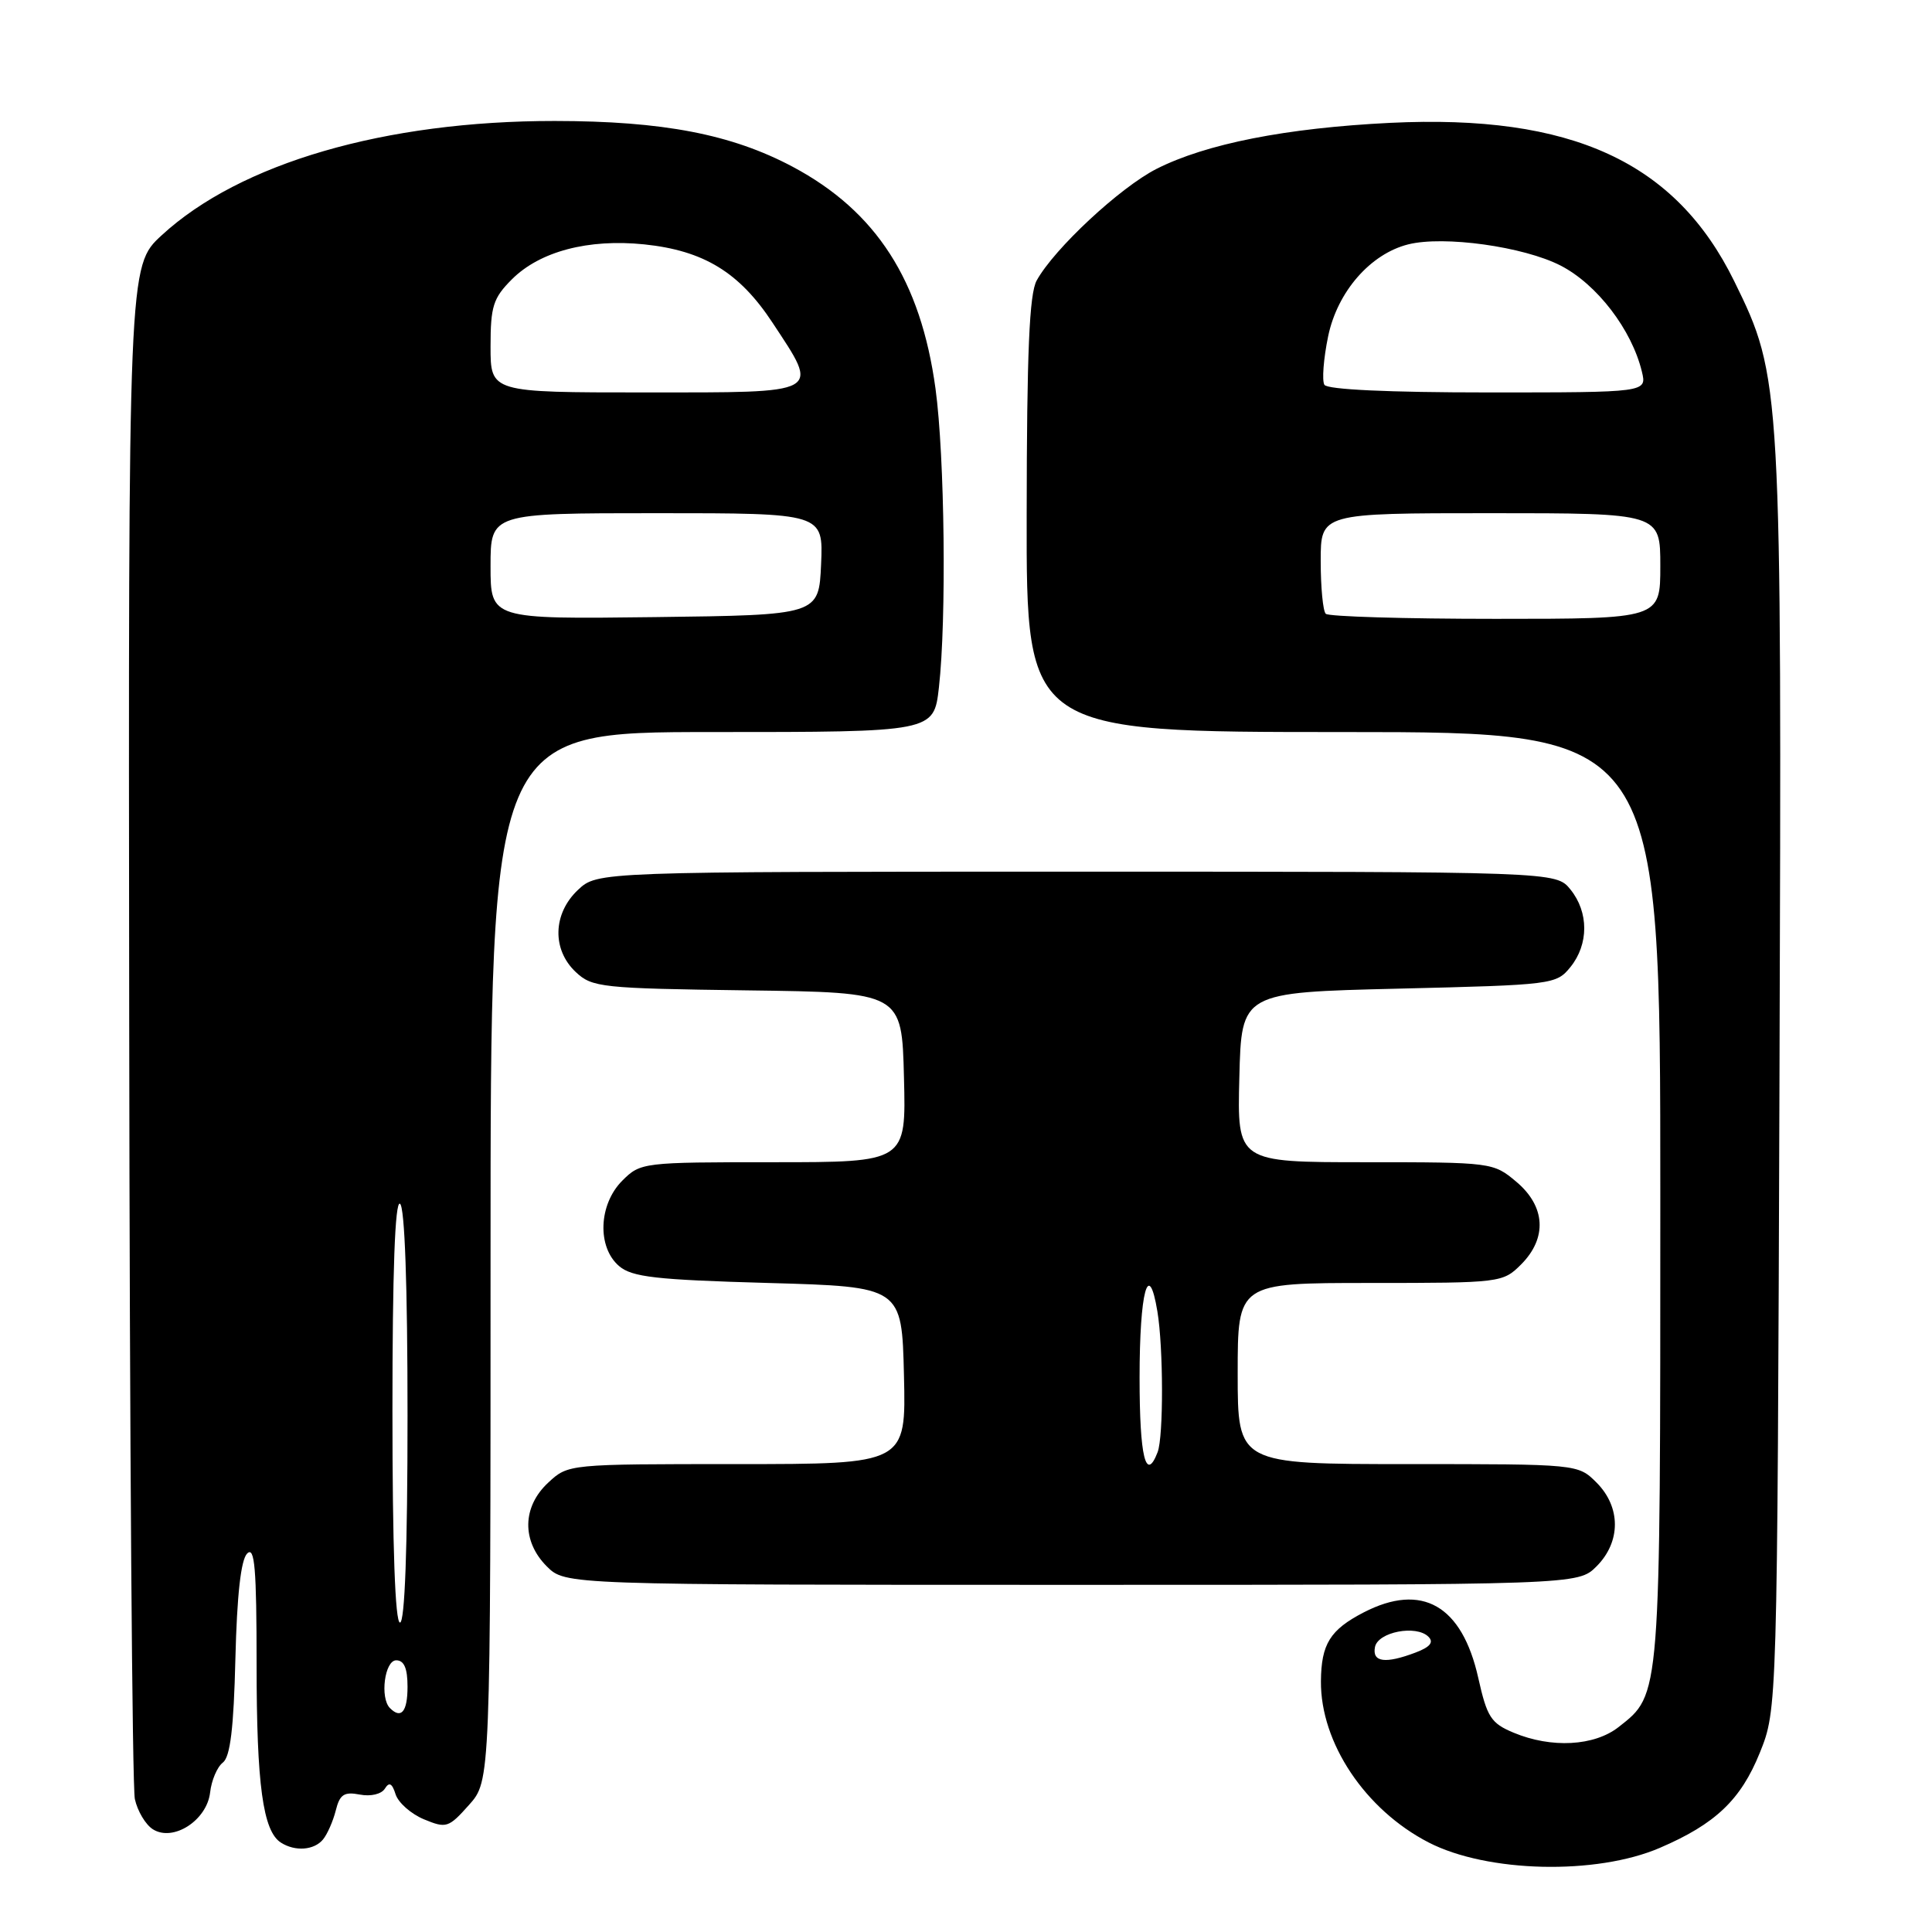 <?xml version="1.0" encoding="UTF-8" standalone="no"?>
<!DOCTYPE svg PUBLIC "-//W3C//DTD SVG 1.1//EN" "http://www.w3.org/Graphics/SVG/1.1/DTD/svg11.dtd" >
<svg xmlns="http://www.w3.org/2000/svg" xmlns:xlink="http://www.w3.org/1999/xlink" version="1.1" viewBox="0 0 256 256">
 <g >
 <path fill="currentColor"
d=" M 219.94 244.85 C 227.30 241.69 230.66 238.49 233.18 232.26 C 235.50 226.50 235.50 226.50 235.79 143.00 C 236.10 50.64 236.07 50.05 229.80 37.27 C 222.04 21.45 208.25 15.11 184.18 16.28 C 170.42 16.96 159.81 19.05 153.24 22.38 C 148.41 24.84 139.71 32.93 137.37 37.16 C 136.39 38.92 136.06 46.62 136.04 68.25 C 136.00 97.00 136.00 97.00 178.00 97.00 C 220.00 97.00 220.00 97.00 220.00 158.53 C 220.00 225.30 220.07 224.44 214.49 228.83 C 211.25 231.38 205.57 231.68 200.56 229.59 C 197.56 228.34 197.04 227.53 195.88 222.34 C 193.73 212.71 188.42 209.67 180.70 213.65 C 176.24 215.96 175.07 217.84 175.03 222.78 C 174.97 230.93 180.89 239.79 189.29 244.13 C 197.06 248.14 211.51 248.48 219.94 244.85 Z  M 42.80 243.74 C 43.37 243.05 44.13 241.32 44.49 239.90 C 45.02 237.77 45.59 237.39 47.68 237.79 C 49.13 238.07 50.55 237.73 51.00 237.00 C 51.57 236.08 51.96 236.29 52.42 237.76 C 52.78 238.87 54.47 240.36 56.18 241.07 C 59.13 242.29 59.44 242.20 62.14 239.17 C 65.00 235.97 65.00 235.97 65.00 166.48 C 65.00 97.00 65.00 97.00 94.37 97.00 C 123.74 97.00 123.74 97.00 124.41 91.10 C 125.43 82.08 125.18 60.44 123.96 51.50 C 122.00 37.15 116.11 28.00 105.04 22.10 C 96.94 17.79 87.85 16.04 73.50 16.03 C 51.03 16.02 31.80 21.61 21.42 31.18 C 17.00 35.25 17.00 35.25 17.12 135.38 C 17.18 190.44 17.52 236.80 17.87 238.39 C 18.22 239.98 19.29 241.78 20.26 242.39 C 22.95 244.09 27.41 241.21 27.84 237.52 C 28.02 235.91 28.78 234.12 29.53 233.55 C 30.51 232.79 30.97 229.00 31.19 219.80 C 31.40 211.34 31.92 206.68 32.75 205.85 C 33.75 204.85 34.00 207.79 34.00 220.56 C 34.00 236.50 34.84 242.65 37.23 244.16 C 39.11 245.36 41.62 245.17 42.80 243.74 Z  M 211.55 207.55 C 214.79 204.30 214.79 199.70 211.55 196.45 C 209.09 194.00 209.09 194.00 186.55 194.00 C 164.00 194.00 164.00 194.00 164.00 182.00 C 164.00 170.00 164.00 170.00 181.55 170.00 C 198.84 170.00 199.13 169.96 201.55 167.55 C 205.04 164.05 204.80 159.85 200.92 156.59 C 197.88 154.03 197.67 154.00 180.89 154.00 C 163.93 154.00 163.93 154.00 164.22 142.75 C 164.50 131.50 164.50 131.50 185.34 131.00 C 205.75 130.51 206.22 130.45 208.09 128.14 C 210.53 125.12 210.53 120.87 208.09 117.86 C 206.18 115.50 206.18 115.50 142.67 115.50 C 79.16 115.50 79.16 115.50 76.58 117.92 C 73.25 121.06 73.12 125.82 76.29 128.80 C 78.46 130.84 79.67 130.97 99.04 131.23 C 119.50 131.50 119.50 131.50 119.78 142.75 C 120.07 154.00 120.07 154.00 102.49 154.00 C 85.16 154.00 84.87 154.03 82.45 156.45 C 79.31 159.60 79.10 165.25 82.03 167.76 C 83.74 169.22 86.86 169.58 101.78 170.00 C 119.50 170.50 119.50 170.50 119.78 182.25 C 120.06 194.00 120.06 194.00 97.68 194.00 C 75.30 194.00 75.29 194.00 72.65 196.45 C 69.19 199.65 69.11 204.20 72.45 207.55 C 74.91 210.00 74.91 210.00 142.00 210.00 C 209.09 210.00 209.09 210.00 211.55 207.55 Z  M 182.19 218.25 C 182.57 216.24 187.66 215.26 189.28 216.88 C 190.01 217.61 189.49 218.24 187.60 218.96 C 183.57 220.49 181.80 220.26 182.19 218.25 Z  M 175.67 81.33 C 175.30 80.97 175.00 77.82 175.00 74.33 C 175.00 68.00 175.00 68.00 197.50 68.00 C 220.00 68.00 220.00 68.00 220.00 75.00 C 220.00 82.00 220.00 82.00 198.17 82.00 C 186.16 82.00 176.03 81.70 175.67 81.33 Z  M 175.49 50.99 C 175.15 50.43 175.37 47.53 175.99 44.54 C 177.22 38.65 181.58 33.64 186.60 32.38 C 191.33 31.20 201.88 32.67 206.79 35.19 C 211.62 37.68 216.22 43.69 217.56 49.25 C 218.22 52.00 218.22 52.00 197.17 52.00 C 184.01 52.00 175.88 51.62 175.49 50.99 Z  M 51.67 226.33 C 50.32 224.98 50.97 220.00 52.50 220.00 C 53.55 220.00 54.00 221.06 54.00 223.50 C 54.00 226.81 53.16 227.83 51.67 226.33 Z  M 52.00 186.94 C 52.00 168.49 52.34 159.09 53.00 159.50 C 53.63 159.89 54.00 170.34 54.00 187.56 C 54.00 205.19 53.64 215.00 53.00 215.00 C 52.36 215.00 52.00 204.98 52.00 186.94 Z  M 65.00 75.02 C 65.00 68.00 65.00 68.00 87.05 68.00 C 109.09 68.00 109.09 68.00 108.80 74.75 C 108.50 81.50 108.50 81.50 86.75 81.77 C 65.00 82.04 65.00 82.04 65.00 75.02 Z  M 65.00 45.92 C 65.00 40.58 65.34 39.50 67.84 37.00 C 71.54 33.31 77.95 31.62 85.36 32.38 C 93.25 33.20 97.96 36.08 102.35 42.74 C 108.65 52.30 109.19 52.00 85.50 52.00 C 65.00 52.00 65.00 52.00 65.00 45.92 Z  M 151.00 182.56 C 151.00 171.14 152.19 166.70 153.36 173.77 C 154.16 178.58 154.18 190.37 153.39 192.42 C 151.83 196.48 151.00 193.04 151.00 182.56 Z "/>
</g>
</svg>